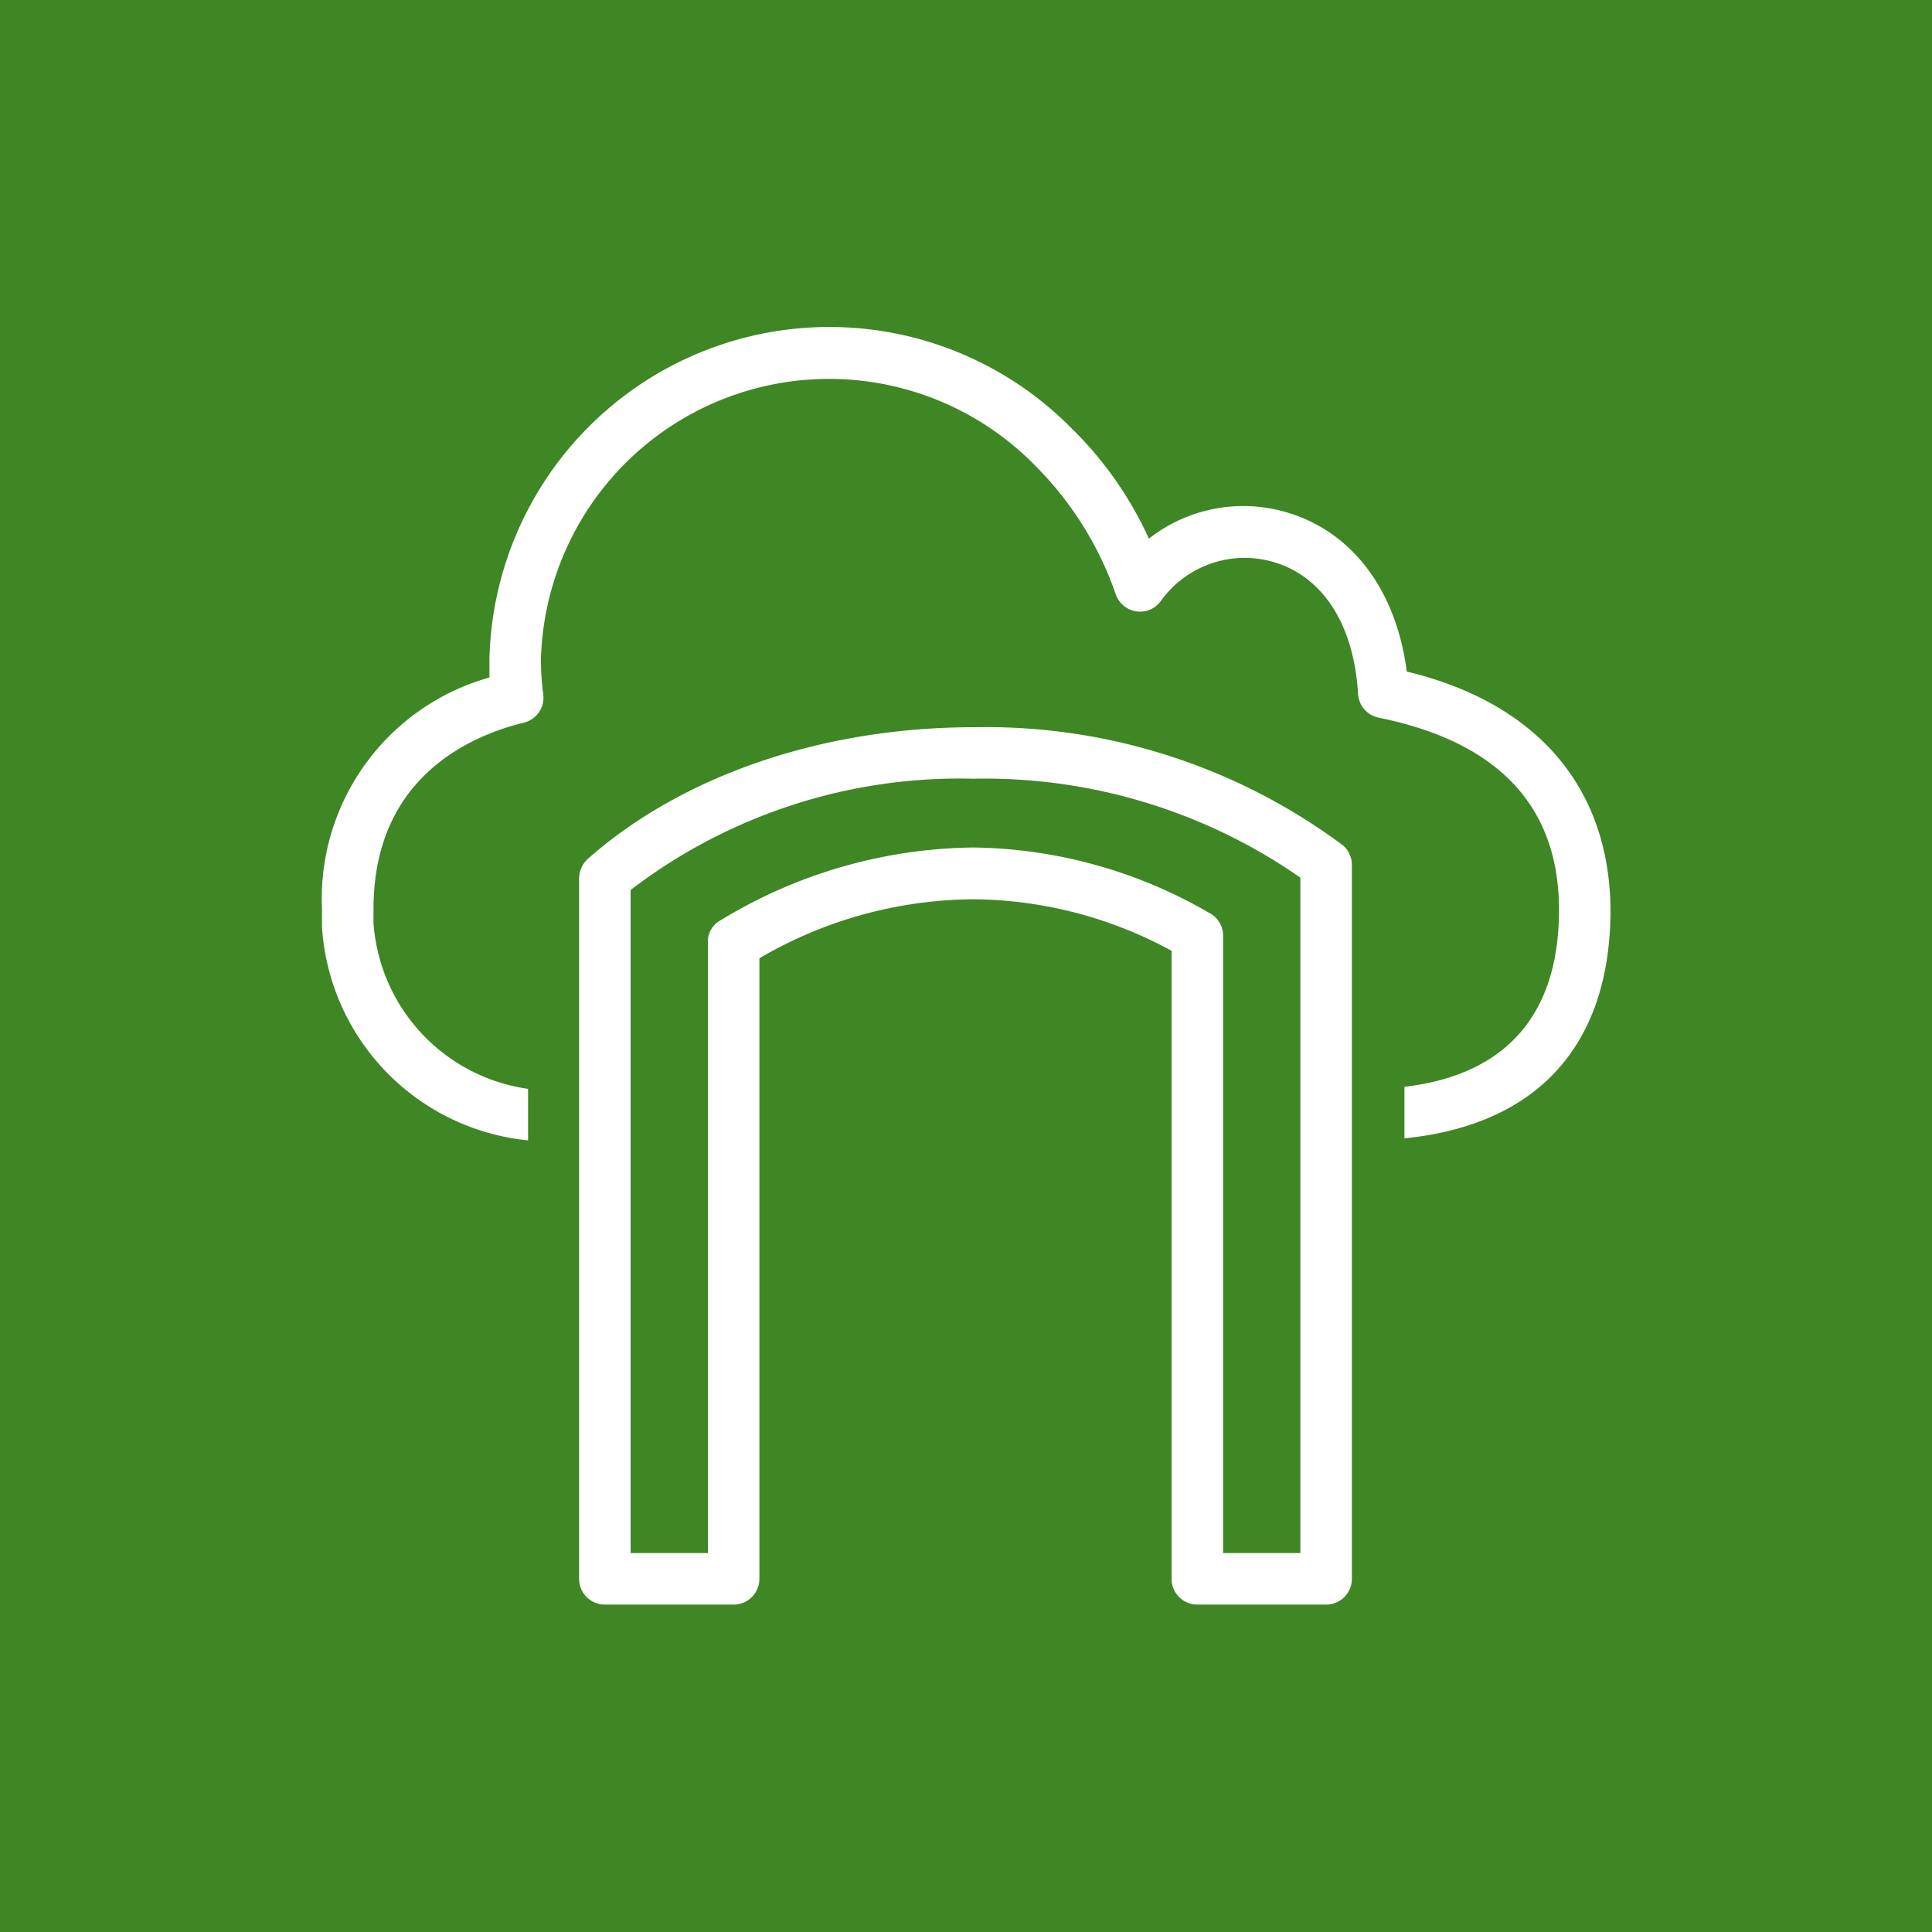 <svg xmlns="http://www.w3.org/2000/svg" viewBox="0 0 75 75"><defs><style>.cls-1{fill:#3f8624}.cls-2{fill:#fff}</style></defs><title>AWS-Storage-Gateway_light-bg</title><g id="Reference"><rect id="Green_Light_BG" width="75" height="75" class="cls-1" data-name="Green Light BG"/><g id="Product_Icon" data-name="Product Icon"><path d="M54.61,26.07c-.4-3.12-2.08-5.39-4.59-6.16a5.94,5.94,0,0,0-5.42,1,14.21,14.21,0,0,0-3-4.28A13.2,13.2,0,0,0,19,25.57v.73a8.92,8.92,0,0,0-6.5,9V36a8.9,8.9,0,0,0,8,8.27v-2a7,7,0,0,1-6-6.43v-.55c0-5,3.58-6.66,5.76-7.22a1,1,0,0,0,.83-1.11A9.94,9.94,0,0,1,21,25.57,11.19,11.19,0,0,1,40.2,18.09a13.12,13.12,0,0,1,3.12,5,1,1,0,0,0,1.29.59,1,1,0,0,0,.44-.33,4,4,0,0,1,4.43-1.52c1.9.58,3.08,2.44,3.24,5.11a1,1,0,0,0,.8.92c4.65.94,7,3.45,7,7.46s-2,6.4-6,6.87v2c5.18-.52,8-3.63,8-8.88C62.48,30.59,59.69,27.29,54.61,26.07Z" class="cls-2"/><path d="M51.48,62.29h-5a1,1,0,0,1-1-1V36.91a16.29,16.29,0,0,0-7.7-2,16.61,16.61,0,0,0-8.3,2.29V61.29a1,1,0,0,1-1,1h-5a1,1,0,0,1-1-1V34.09a1.05,1.05,0,0,1,.34-.75c3.68-3.25,9.14-5.11,15-5.11A23.24,23.24,0,0,1,52.1,32.79a1,1,0,0,1,.38.78V61.29A1,1,0,0,1,51.48,62.29Zm-4-2h3V34.07a21.43,21.43,0,0,0-12.69-3.84,21,21,0,0,0-13.31,4.32V60.29h3V36.61a.93.93,0,0,1,.47-.87,19.22,19.22,0,0,1,9.83-2.84,18.65,18.65,0,0,1,9.13,2.52,1,1,0,0,1,.57.87Z" class="cls-2"/></g></g></svg>
